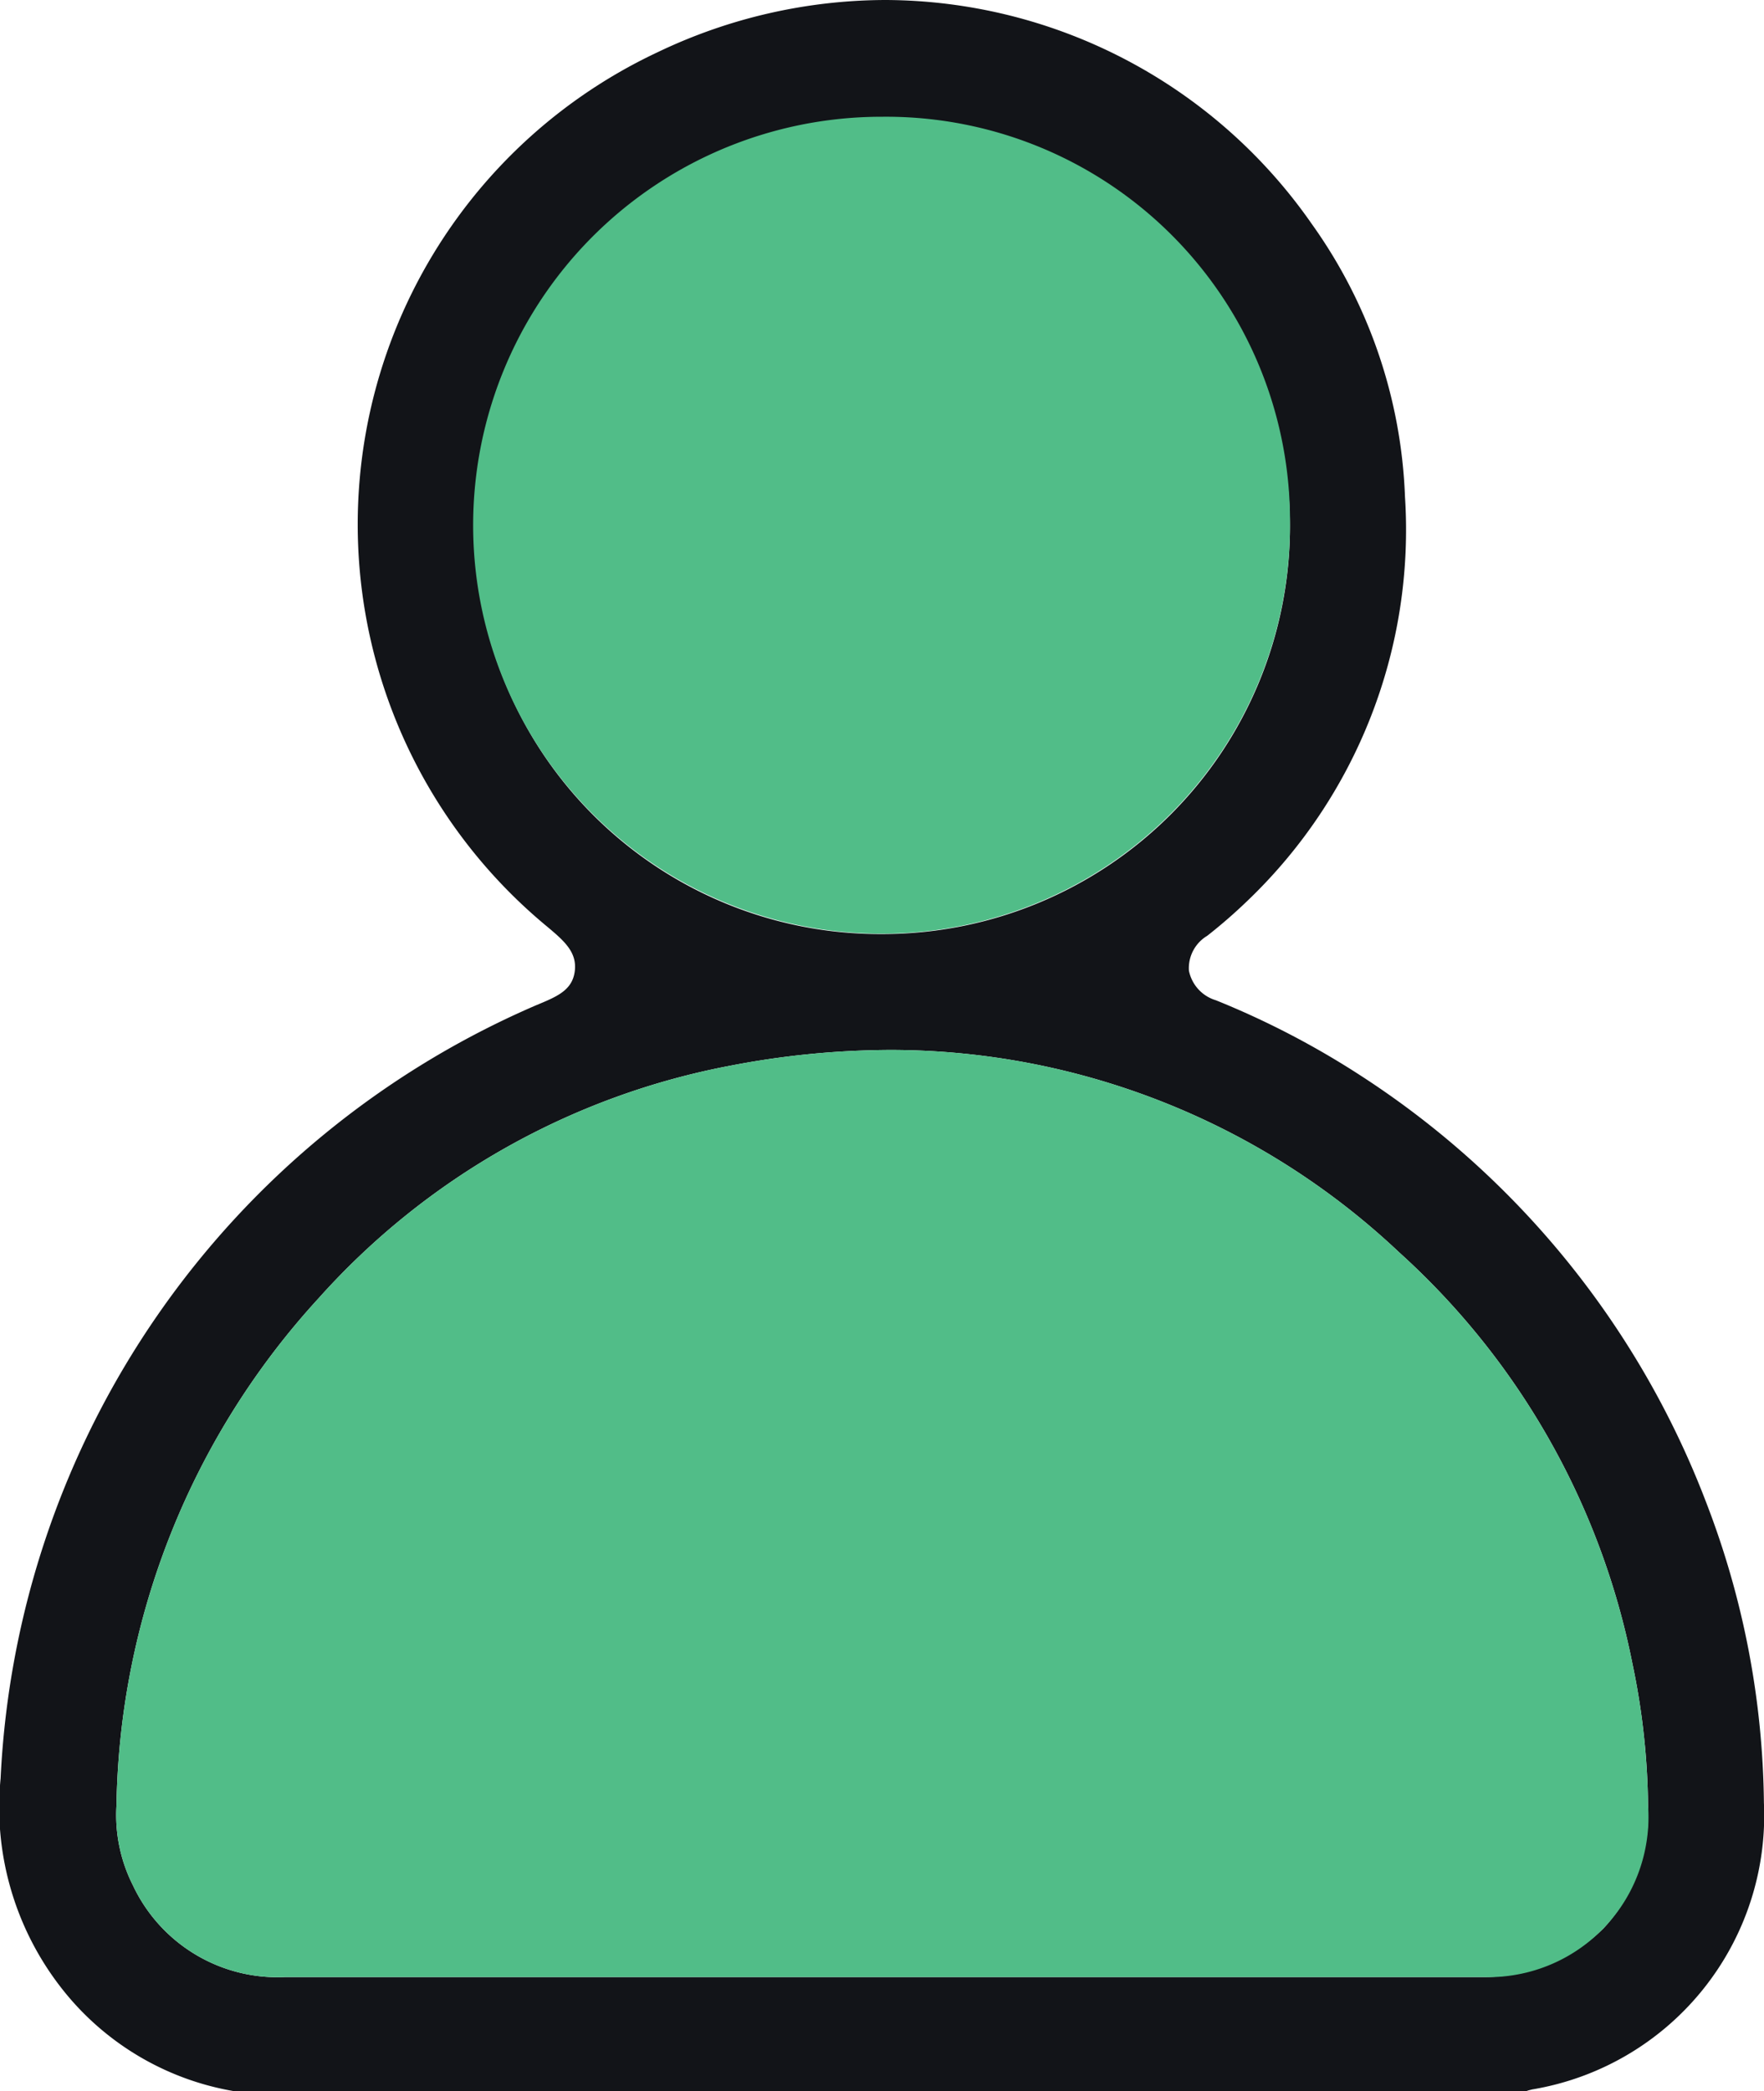 <svg height="24" viewBox="0 0 20.248 24" width="20.248" xmlns="http://www.w3.org/2000/svg">
    <g id="profile_light_active_icon" transform="translate(-417.873 -133)">
        <g data-name="Group 8480" id="Group_8480">
            <path
                d="M437.46,150.25a10.136,10.136,0,0,0-3.96-4.9,9.757,9.757,0,0,0-1.67-.87.446.446,0,0,1-.31-.34.433.433,0,0,1,.21-.4,6,6,0,0,0,.46-.4A5.889,5.889,0,0,0,434,138.7a5.747,5.747,0,0,0-1.07-3.13,5.985,5.985,0,0,0-4.89-2.57,6.079,6.079,0,0,0-2.62.6,5.987,5.987,0,0,0-1.26,10.04c.19.16.34.29.31.51s-.21.29-.45.39a10.19,10.19,0,0,0-6.14,8.87,3.37,3.37,0,0,0,.67,2.37,3.19,3.19,0,0,0,2.01,1.22h14.83l.03-.01.04-.01a3.188,3.188,0,0,0,2.66-3.29A9.832,9.832,0,0,0,437.46,150.25Zm-14.14-11.22a4.68,4.68,0,1,1,4.68,4.69A4.657,4.657,0,0,1,423.32,139.03Zm12.96,16.1a1.948,1.948,0,0,1-1.39.56H421.15a1.834,1.834,0,0,1-1.75-1.05,1.787,1.787,0,0,1-.19-.92,8.818,8.818,0,0,1,2.32-5.82,8.445,8.445,0,0,1,4.73-2.67,9.8,9.8,0,0,1,1.84-.18,8.513,8.513,0,0,1,5.83,2.32,8.616,8.616,0,0,1,2.68,4.72,8.268,8.268,0,0,1,.18,1.63A1.933,1.933,0,0,1,436.28,155.13Z"
                data-name="Path 7155" fill="#121418" id="Path_7155" />
        </g>
        <path d="M432.68,139.02a4.688,4.688,0,1,1-4.68-4.68A4.636,4.636,0,0,1,432.68,139.02Z"
            data-name="Path 7156" fill="#51bd88" id="Path_7156" />
        <path
            d="M436.79,153.72a1.837,1.837,0,0,1-1.9,1.97H421.15a1.834,1.834,0,0,1-1.75-1.05,1.787,1.787,0,0,1-.19-.92,8.818,8.818,0,0,1,2.32-5.82,8.445,8.445,0,0,1,4.73-2.67,9.8,9.8,0,0,1,1.84-.18,8.513,8.513,0,0,1,5.83,2.32,8.616,8.616,0,0,1,2.68,4.72A8.268,8.268,0,0,1,436.79,153.72Z"
            data-name="Path 7157" fill="#51bd88" id="Path_7157" />
    </g>
</svg>
